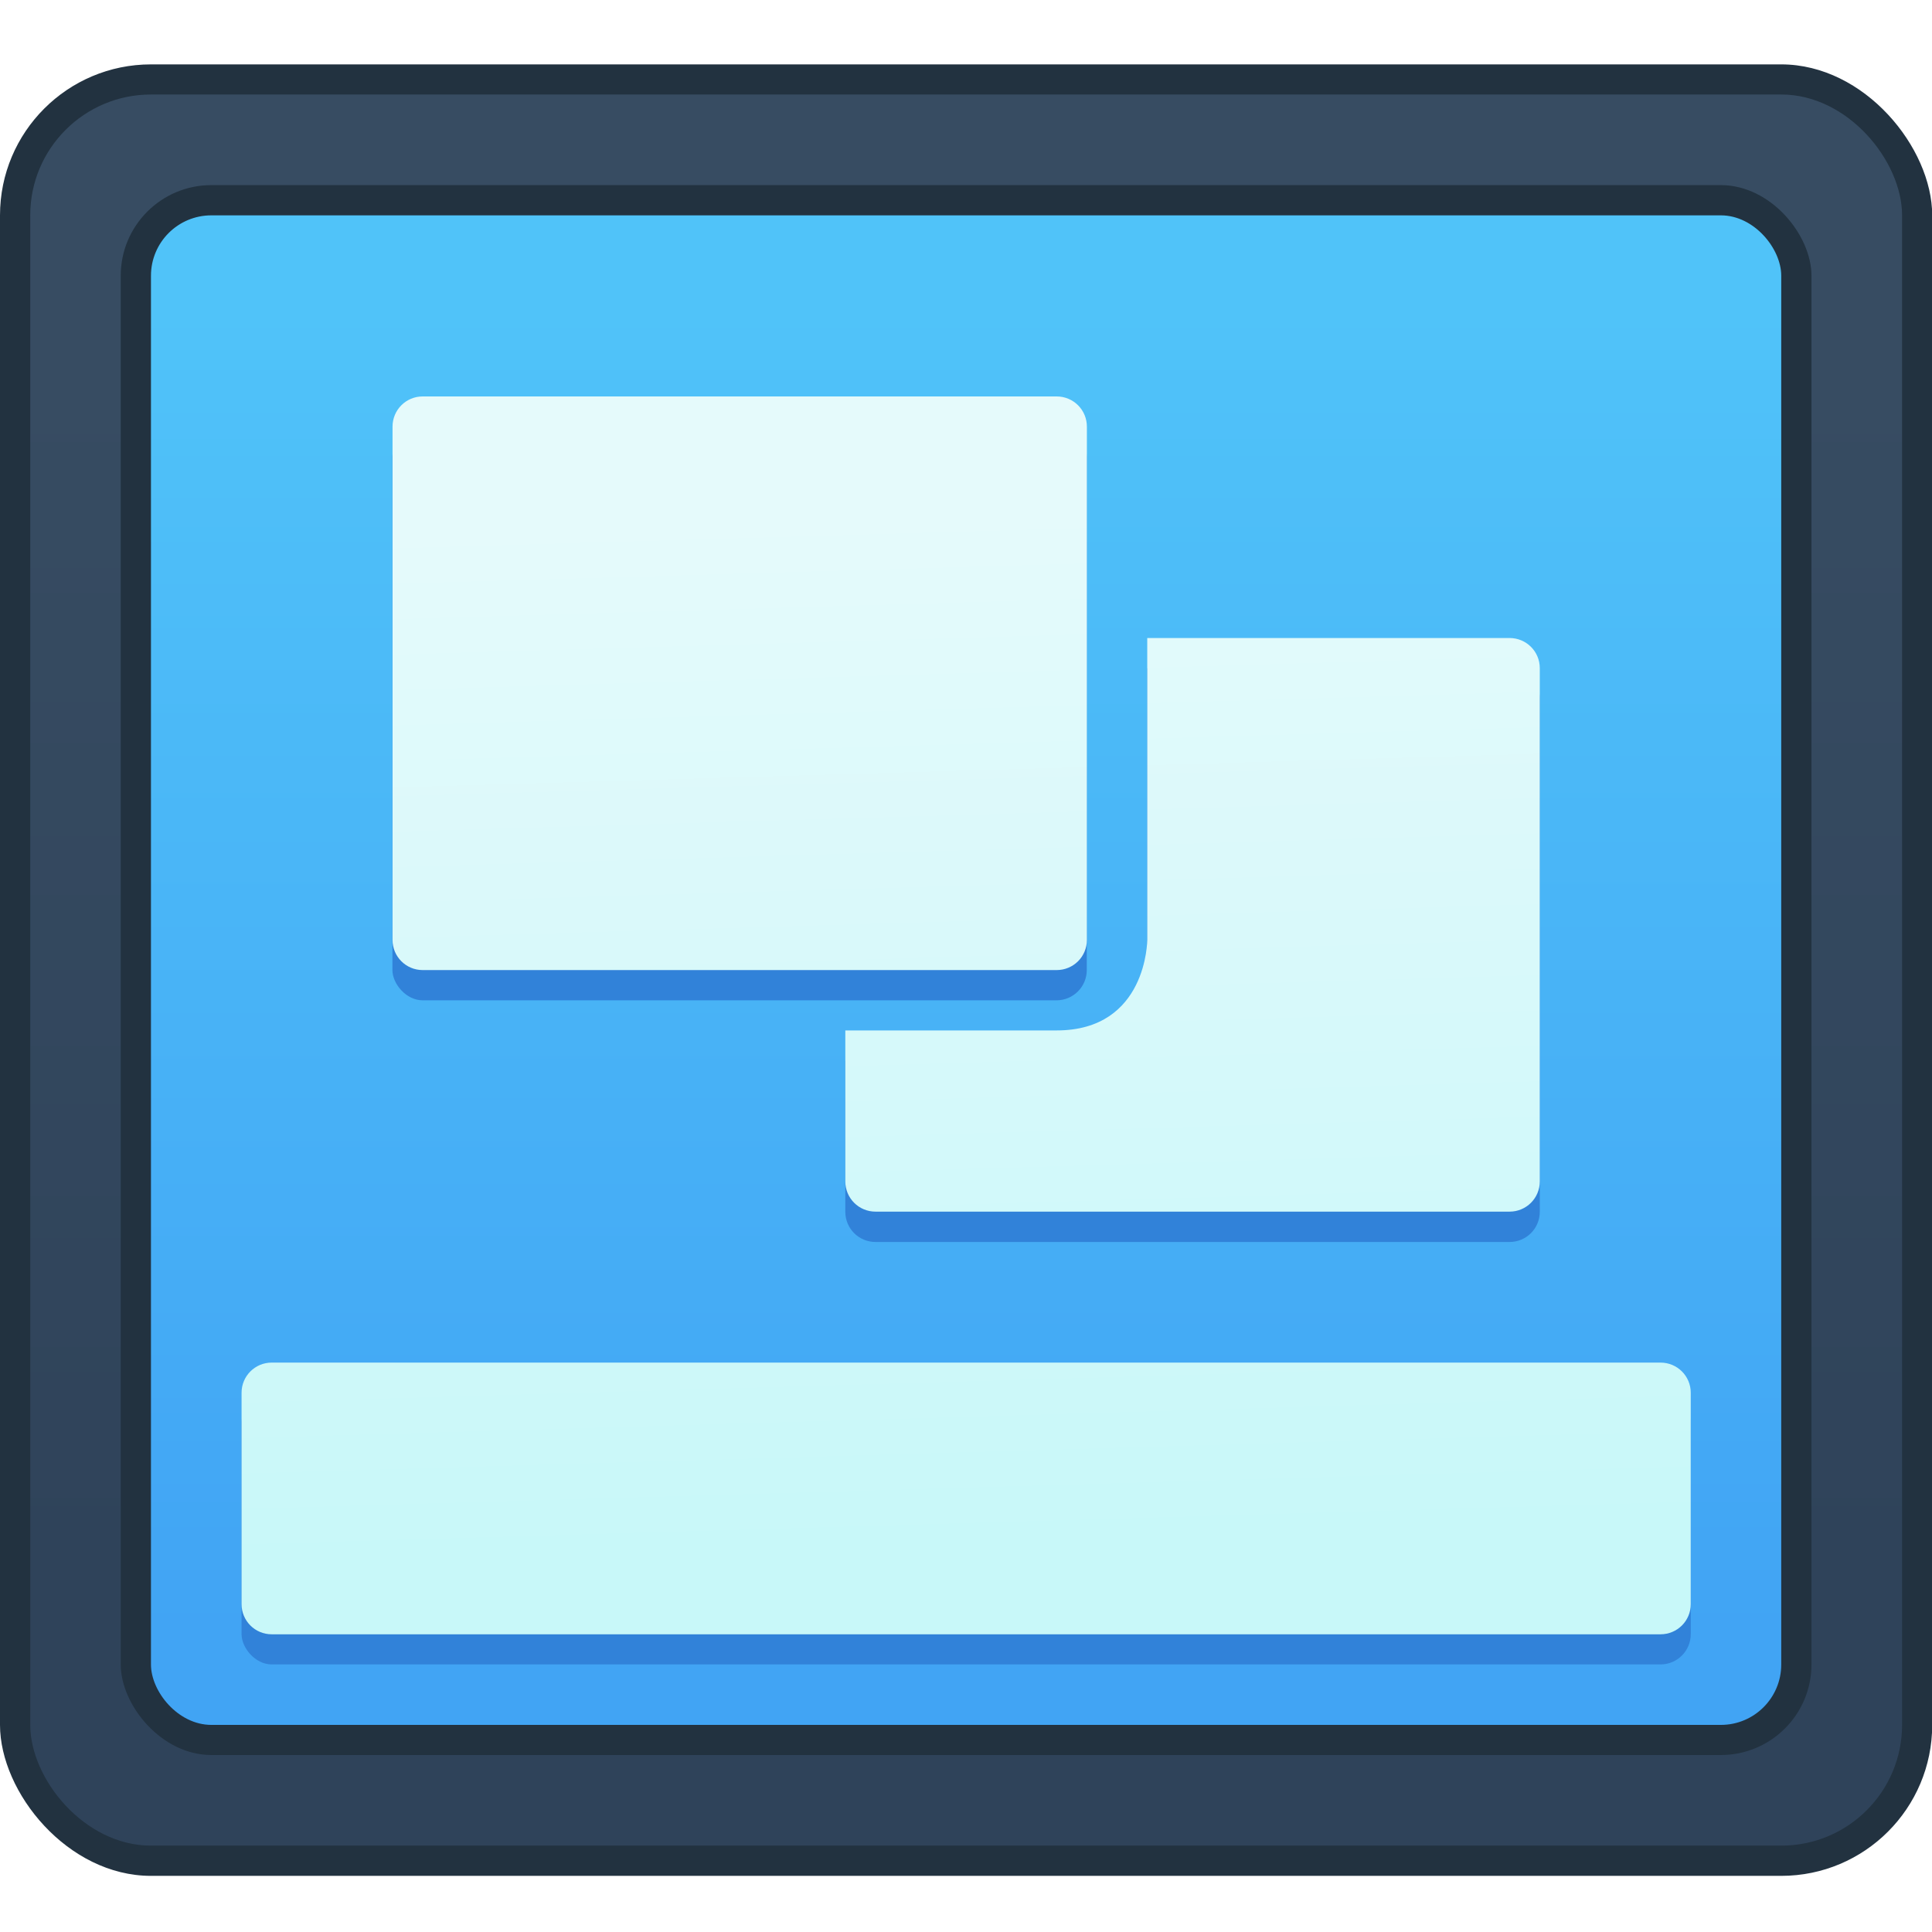 <?xml version="1.0" encoding="UTF-8" standalone="no"?>
<!-- Created with Inkscape (http://www.inkscape.org/) -->

<svg
   width="64"
   height="64"
   viewBox="0 0 64 64"
   version="1.1"
   id="svg8"
   inkscape:version="1.2.1 (9c6d41e410, 2022-07-14)"
   sodipodi:docname="user-desktop.svg"
   xml:space="preserve"
   xmlns:inkscape="http://www.inkscape.org/namespaces/inkscape"
   xmlns:sodipodi="http://sodipodi.sourceforge.net/DTD/sodipodi-0.dtd"
   xmlns:xlink="http://www.w3.org/1999/xlink"
   xmlns="http://www.w3.org/2000/svg"
   xmlns:svg="http://www.w3.org/2000/svg"
   xmlns:rdf="http://www.w3.org/1999/02/22-rdf-syntax-ns#"
   xmlns:cc="http://creativecommons.org/ns#"
   xmlns:dc="http://purl.org/dc/elements/1.1/"><title
     id="title7895">Antu icon Theme</title><defs
     id="defs2"><linearGradient
       inkscape:collect="always"
       id="linearGradient3834"><stop
         style="stop-color:#2f435a;stop-opacity:1;"
         offset="0"
         id="stop3830" /><stop
         style="stop-color:#374c62;stop-opacity:1;"
         offset="1"
         id="stop3832" /></linearGradient><linearGradient
       inkscape:collect="always"
       id="linearGradient2852"><stop
         style="stop-color:#41a4f4;stop-opacity:1;"
         offset="0"
         id="stop2848" /><stop
         style="stop-color:#50c3f9;stop-opacity:1;"
         offset="1"
         id="stop2850" /></linearGradient><linearGradient
       inkscape:collect="always"
       id="linearGradient1878"><stop
         style="stop-color:#c8f8f9;stop-opacity:1;"
         offset="0"
         id="stop1874" /><stop
         style="stop-color:#e5fafb;stop-opacity:1;"
         offset="1"
         id="stop1876" /></linearGradient><style
       id="current-color-scheme"
       type="text/css">
      .ColorScheme-Text {
        color:#122036;
      }
      </style><style
       id="current-color-scheme-7"
       type="text/css">
      .ColorScheme-Text {
        color:#122036;
      }
      </style><style
       id="current-color-scheme-5"
       type="text/css">
      .ColorScheme-Text {
        color:#122036;
      }
      </style><style
       type="text/css"
       id="current-color-scheme-9">
      .ColorScheme-Text {
        color:#122036;
      }
      </style><style
       type="text/css"
       id="current-color-scheme-1">
      .ColorScheme-Text {
        color:#122036;
      }
      </style><style
       id="current-color-scheme-10"
       type="text/css">
      .ColorScheme-Text {
        color:#122036;
      }
      </style><style
       type="text/css"
       id="current-color-scheme-6">
      .ColorScheme-Text {
        color:#122036;
      }
      </style><style
       type="text/css"
       id="current-color-scheme-7-1">
      .ColorScheme-Text {
        color:#122036;
      }
      </style><style
       type="text/css"
       id="current-color-scheme-5-2">
      .ColorScheme-Text {
        color:#122036;
      }
      </style><style
       id="current-color-scheme-3"
       type="text/css">
      .ColorScheme-Text {
        color:#122036;
      }
      </style><style
       id="current-color-scheme-7-6"
       type="text/css">
      .ColorScheme-Text {
        color:#122036;
      }
      </style><style
       id="current-color-scheme-5-0"
       type="text/css">
      .ColorScheme-Text {
        color:#122036;
      }
      </style><style
       type="text/css"
       id="current-color-scheme-9-6">
      .ColorScheme-Text {
        color:#122036;
      }
      </style><style
       type="text/css"
       id="current-color-scheme-1-2">
      .ColorScheme-Text {
        color:#122036;
      }
      </style><style
       id="current-color-scheme-10-6"
       type="text/css">
      .ColorScheme-Text {
        color:#122036;
      }
      </style><style
       type="text/css"
       id="current-color-scheme-6-1">
      .ColorScheme-Text {
        color:#122036;
      }
      </style><style
       type="text/css"
       id="current-color-scheme-7-1-8">
      .ColorScheme-Text {
        color:#122036;
      }
      </style><style
       type="text/css"
       id="current-color-scheme-5-2-7">
      .ColorScheme-Text {
        color:#122036;
      }
      </style><style
       id="current-color-scheme-70"
       type="text/css">
      .ColorScheme-Text {
        color:#122036;
      }
      </style><style
       id="current-color-scheme-36"
       type="text/css">
      .ColorScheme-Text {
        color:#122036;
      }
      </style><style
       id="current-color-scheme-8"
       type="text/css">
      .ColorScheme-Text {
        color:#122036;
      }
      </style><style
       id="current-color-scheme-12"
       type="text/css">
      .ColorScheme-Text {
        color:#122036;
      }
      </style><style
       id="current-color-scheme-7-7"
       type="text/css">
      .ColorScheme-Text {
        color:#122036;
      }
      </style><style
       id="current-color-scheme-5-09"
       type="text/css">
      .ColorScheme-Text {
        color:#122036;
      }
      </style><style
       type="text/css"
       id="current-color-scheme-9-3">
      .ColorScheme-Text {
        color:#122036;
      }
      </style><style
       type="text/css"
       id="current-color-scheme-1-6">
      .ColorScheme-Text {
        color:#122036;
      }
      </style><style
       id="current-color-scheme-10-0"
       type="text/css">
      .ColorScheme-Text {
        color:#122036;
      }
      </style><style
       type="text/css"
       id="current-color-scheme-6-6">
      .ColorScheme-Text {
        color:#122036;
      }
      </style><style
       type="text/css"
       id="current-color-scheme-7-1-2">
      .ColorScheme-Text {
        color:#122036;
      }
      </style><style
       type="text/css"
       id="current-color-scheme-5-2-6">
      .ColorScheme-Text {
        color:#122036;
      }
      </style><style
       id="current-color-scheme-3-1"
       type="text/css">
      .ColorScheme-Text {
        color:#122036;
      }
      </style><style
       id="current-color-scheme-7-6-8"
       type="text/css">
      .ColorScheme-Text {
        color:#122036;
      }
      </style><style
       id="current-color-scheme-5-0-7"
       type="text/css">
      .ColorScheme-Text {
        color:#122036;
      }
      </style><style
       type="text/css"
       id="current-color-scheme-9-6-9">
      .ColorScheme-Text {
        color:#122036;
      }
      </style><style
       type="text/css"
       id="current-color-scheme-1-2-2">
      .ColorScheme-Text {
        color:#122036;
      }
      </style><style
       id="current-color-scheme-10-6-0"
       type="text/css">
      .ColorScheme-Text {
        color:#122036;
      }
      </style><style
       type="text/css"
       id="current-color-scheme-6-1-2">
      .ColorScheme-Text {
        color:#122036;
      }
      </style><style
       type="text/css"
       id="current-color-scheme-7-1-8-3">
      .ColorScheme-Text {
        color:#122036;
      }
      </style><style
       type="text/css"
       id="current-color-scheme-5-2-7-7">
      .ColorScheme-Text {
        color:#122036;
      }
      </style><style
       id="current-color-scheme-70-5"
       type="text/css">
      .ColorScheme-Text {
        color:#122036;
      }
      </style><style
       id="current-color-scheme-36-9"
       type="text/css">
      .ColorScheme-Text {
        color:#122036;
      }
      </style><style
       id="current-color-scheme-8-2"
       type="text/css">
      .ColorScheme-Text {
        color:#122036;
      }
      </style><style
       id="current-color-scheme-94"
       type="text/css">
      .ColorScheme-Text {
        color:#122036;
      }
      </style><style
       id="current-color-scheme-7-78"
       type="text/css">
      .ColorScheme-Text {
        color:#122036;
      }
      </style><style
       id="current-color-scheme-5-4"
       type="text/css">
      .ColorScheme-Text {
        color:#122036;
      }
      </style><style
       type="text/css"
       id="current-color-scheme-9-50">
      .ColorScheme-Text {
        color:#122036;
      }
      </style><style
       type="text/css"
       id="current-color-scheme-1-3">
      .ColorScheme-Text {
        color:#122036;
      }
      </style><style
       id="current-color-scheme-10-61"
       type="text/css">
      .ColorScheme-Text {
        color:#122036;
      }
      </style><style
       type="text/css"
       id="current-color-scheme-6-0">
      .ColorScheme-Text {
        color:#122036;
      }
      </style><style
       type="text/css"
       id="current-color-scheme-7-1-6">
      .ColorScheme-Text {
        color:#122036;
      }
      </style><style
       type="text/css"
       id="current-color-scheme-5-2-3">
      .ColorScheme-Text {
        color:#122036;
      }
      </style><style
       id="current-color-scheme-3-2"
       type="text/css">
      .ColorScheme-Text {
        color:#122036;
      }
      </style><style
       id="current-color-scheme-7-6-06"
       type="text/css">
      .ColorScheme-Text {
        color:#122036;
      }
      </style><style
       id="current-color-scheme-5-0-1"
       type="text/css">
      .ColorScheme-Text {
        color:#122036;
      }
      </style><style
       type="text/css"
       id="current-color-scheme-9-6-5">
      .ColorScheme-Text {
        color:#122036;
      }
      </style><style
       type="text/css"
       id="current-color-scheme-1-2-5">
      .ColorScheme-Text {
        color:#122036;
      }
      </style><style
       id="current-color-scheme-10-6-4"
       type="text/css">
      .ColorScheme-Text {
        color:#122036;
      }
      </style><style
       type="text/css"
       id="current-color-scheme-6-1-7">
      .ColorScheme-Text {
        color:#122036;
      }
      </style><style
       type="text/css"
       id="current-color-scheme-7-1-8-6">
      .ColorScheme-Text {
        color:#122036;
      }
      </style><style
       type="text/css"
       id="current-color-scheme-5-2-7-5">
      .ColorScheme-Text {
        color:#122036;
      }
      </style><style
       id="current-color-scheme-70-6"
       type="text/css">
      .ColorScheme-Text {
        color:#122036;
      }
      </style><style
       id="current-color-scheme-36-93"
       type="text/css">
      .ColorScheme-Text {
        color:#122036;
      }
      </style><style
       id="current-color-scheme-8-7"
       type="text/css">
      .ColorScheme-Text {
        color:#122036;
      }
      </style><style
       type="text/css"
       id="current-color-scheme-67">
      .ColorScheme-Text {
        color:#122036;
      }
      </style><style
       type="text/css"
       id="current-color-scheme-7-5">
      .ColorScheme-Text {
        color:#122036;
      }
      </style><style
       type="text/css"
       id="current-color-scheme-5-3">
      .ColorScheme-Text {
        color:#122036;
      }
      </style><style
       id="current-color-scheme-9-5"
       type="text/css">
      .ColorScheme-Text {
        color:#122036;
      }
      </style><style
       id="current-color-scheme-1-6-4"
       type="text/css">
      .ColorScheme-Text {
        color:#122036;
      }
      </style><style
       type="text/css"
       id="current-color-scheme-10-2">
      .ColorScheme-Text {
        color:#122036;
      }
      </style><style
       id="current-color-scheme-6-9"
       type="text/css">
      .ColorScheme-Text {
        color:#122036;
      }
      </style><style
       id="current-color-scheme-7-1-1"
       type="text/css">
      .ColorScheme-Text {
        color:#122036;
      }
      </style><style
       id="current-color-scheme-5-2-2"
       type="text/css">
      .ColorScheme-Text {
        color:#122036;
      }
      </style><style
       type="text/css"
       id="current-color-scheme-3-7">
      .ColorScheme-Text {
        color:#122036;
      }
      </style><style
       type="text/css"
       id="current-color-scheme-7-6-0">
      .ColorScheme-Text {
        color:#122036;
      }
      </style><style
       type="text/css"
       id="current-color-scheme-5-0-9">
      .ColorScheme-Text {
        color:#122036;
      }
      </style><style
       id="current-color-scheme-9-6-3"
       type="text/css">
      .ColorScheme-Text {
        color:#122036;
      }
      </style><style
       id="current-color-scheme-1-2-6"
       type="text/css">
      .ColorScheme-Text {
        color:#122036;
      }
      </style><style
       type="text/css"
       id="current-color-scheme-10-6-0-5">
      .ColorScheme-Text {
        color:#122036;
      }
      </style><style
       id="current-color-scheme-6-1-6"
       type="text/css">
      .ColorScheme-Text {
        color:#122036;
      }
      </style><style
       id="current-color-scheme-7-1-8-2"
       type="text/css">
      .ColorScheme-Text {
        color:#122036;
      }
      </style><style
       id="current-color-scheme-5-2-7-6"
       type="text/css">
      .ColorScheme-Text {
        color:#122036;
      }
      </style><style
       type="text/css"
       id="current-color-scheme-62">
      .ColorScheme-Text {
        color:#36404d;
      }
      </style><style
       id="current-color-scheme-3-9"
       type="text/css">
      .ColorScheme-Text {
        color:#36404d;
      }
      </style><linearGradient
       inkscape:collect="always"
       xlink:href="#linearGradient1878"
       id="linearGradient1880"
       x1="7.673"
       y1="293.56"
       x2="7.408"
       y2="284.565"
       gradientUnits="userSpaceOnUse" /><linearGradient
       inkscape:collect="always"
       xlink:href="#linearGradient2852"
       id="linearGradient2854"
       x1="8.731"
       y1="294.354"
       x2="8.731"
       y2="282.712"
       gradientUnits="userSpaceOnUse" /><linearGradient
       inkscape:collect="always"
       xlink:href="#linearGradient3834"
       id="linearGradient3836"
       x1="8.467"
       y1="293.825"
       x2="8.467"
       y2="283.242"
       gradientUnits="userSpaceOnUse" /></defs><sodipodi:namedview
     id="base"
     pagecolor="#ffffff"
     bordercolor="#666666"
     borderopacity="1.0"
     inkscape:pageopacity="0.0"
     inkscape:pageshadow="2"
     inkscape:zoom="7.919596"
     inkscape:cx="20.771262"
     inkscape:cy="9.7858527"
     inkscape:document-units="px"
     inkscape:current-layer="layer1"
     showgrid="true"
     units="px"
     inkscape:window-width="2160"
     inkscape:window-height="1335"
     inkscape:window-x="0"
     inkscape:window-y="0"
     inkscape:window-maximized="1"
     objecttolerance="10"
     gridtolerance="10"
     guidetolerance="10"
     inkscape:showpageshadow="2"
     inkscape:pagecheckerboard="0"
     inkscape:deskcolor="#d1d1d1"><inkscape:grid
       type="xygrid"
       id="grid7897"
       empspacing="4" /></sodipodi:namedview><g
     inkscape:label="Capa 1"
     inkscape:groupmode="layer"
     id="layer1"
     transform="translate(0,-250.65)"><g
       inkscape:label="Capa 1"
       id="layer1-3"
       transform="matrix(3.78,0,0,3.78,2.8325459e-7,-807.87)"><rect
         style="opacity:1;fill:#223240;fill-opacity:1;stroke-width:1.058;stroke-linecap:round;stroke-linejoin:round;stroke-miterlimit:1.8;paint-order:fill markers stroke;stop-color:#000000"
         id="rect1289"
         width="16.933"
         height="15.875"
         x="2.7838135e-07"
         y="280.596"
         ry="1.323" /><rect
         style="opacity:1;fill:url(#linearGradient3836);fill-opacity:1;stroke-width:1.058;stroke-linecap:round;stroke-linejoin:round;stroke-miterlimit:1.8;paint-order:fill markers stroke;stop-color:#000000"
         id="rect1294"
         width="16.404"
         height="15.346"
         x="0.265"
         y="280.86"
         ry="1.058" /><rect
         style="opacity:1;fill:#223240;fill-opacity:1;stroke-width:1.058;stroke-linecap:round;stroke-linejoin:round;stroke-miterlimit:1.8;paint-order:fill markers stroke;stop-color:#000000"
         id="rect2056"
         width="14.817"
         height="13.758"
         x="1.058"
         y="281.654"
         ry="0.794" /><rect
         style="opacity:1;fill:url(#linearGradient2854);fill-opacity:1;stroke-width:1.058;stroke-linecap:round;stroke-linejoin:round;stroke-miterlimit:1.8;paint-order:fill markers stroke;stop-color:#000000"
         id="rect2595"
         width="14.287"
         height="13.229"
         x="1.323"
         y="281.919"
         ry="0.529" /><rect
         style="fill:#3182d9;fill-opacity:1;stroke-width:1.058;stroke-linecap:round;stroke-linejoin:round;stroke-miterlimit:1.8;paint-order:fill markers stroke;stop-color:#000000"
         id="rect2753-0"
         width="12.7"
         height="2.381"
         x="2.117"
         y="292.237"
         ry="0.265" /><g
         id="g2843-6"
         transform="translate(0.132,0.265)"
         style="fill:#3182d9;fill-opacity:1"><rect
           style="opacity:1;fill:#3182d9;fill-opacity:1;stroke-width:1.058;stroke-linecap:round;stroke-linejoin:round;stroke-miterlimit:1.8;paint-order:fill markers stroke;stop-color:#000000"
           id="rect2807-2"
           width="6.085"
           height="5.027"
           x="3.307"
           y="283.506"
           ry="0.265" /><path
           id="rect2807-1-6"
           style="fill:#3182d9;fill-opacity:1;stroke-width:1.058;stroke-linecap:round;stroke-linejoin:round;stroke-miterlimit:1.8;paint-order:fill markers stroke;stop-color:#000000"
           d="m 9.922,285.623 v 2.646 c 0,0 0,0.794 -0.794,0.794 H 7.276 v 1.323 c 0,0.147 0.118,0.265 0.265,0.265 h 5.556 c 0.147,0 0.265,-0.118 0.265,-0.265 v -4.498 c 0,-0.147 -0.118,-0.265 -0.265,-0.265 z"
           sodipodi:nodetypes="ccccssssssc" /></g><g
         id="g2843"
         transform="translate(0.132)" /><path
         id="rect2753"
         style="opacity:1;fill:url(#linearGradient1880);fill-opacity:1;stroke-width:1.058;stroke-linecap:round;stroke-linejoin:round;stroke-miterlimit:1.8;paint-order:fill markers stroke;stop-color:#000000"
         d="M 3.704 283.506 C 3.558 283.506 3.44 283.624 3.44 283.771 L 3.44 288.269 C 3.44 288.415 3.558 288.533 3.704 288.533 L 9.26 288.533 C 9.407 288.533 9.525 288.415 9.525 288.269 L 9.525 283.771 C 9.525 283.624 9.407 283.506 9.26 283.506 L 3.704 283.506 z M 10.054 285.623 L 10.054 288.269 C 10.054 288.269 10.054 289.062 9.26 289.062 L 7.408 289.062 L 7.408 290.385 C 7.408 290.532 7.526 290.65 7.673 290.65 L 13.229 290.65 C 13.376 290.65 13.494 290.532 13.494 290.385 L 13.494 285.887 C 13.494 285.741 13.376 285.623 13.229 285.623 L 10.054 285.623 z M 2.381 291.973 C 2.235 291.973 2.117 292.091 2.117 292.237 L 2.117 294.09 C 2.117 294.236 2.235 294.354 2.381 294.354 L 14.552 294.354 C 14.699 294.354 14.817 294.236 14.817 294.09 L 14.817 292.237 C 14.817 292.091 14.699 291.973 14.552 291.973 L 2.381 291.973 z " /></g></g></svg>
